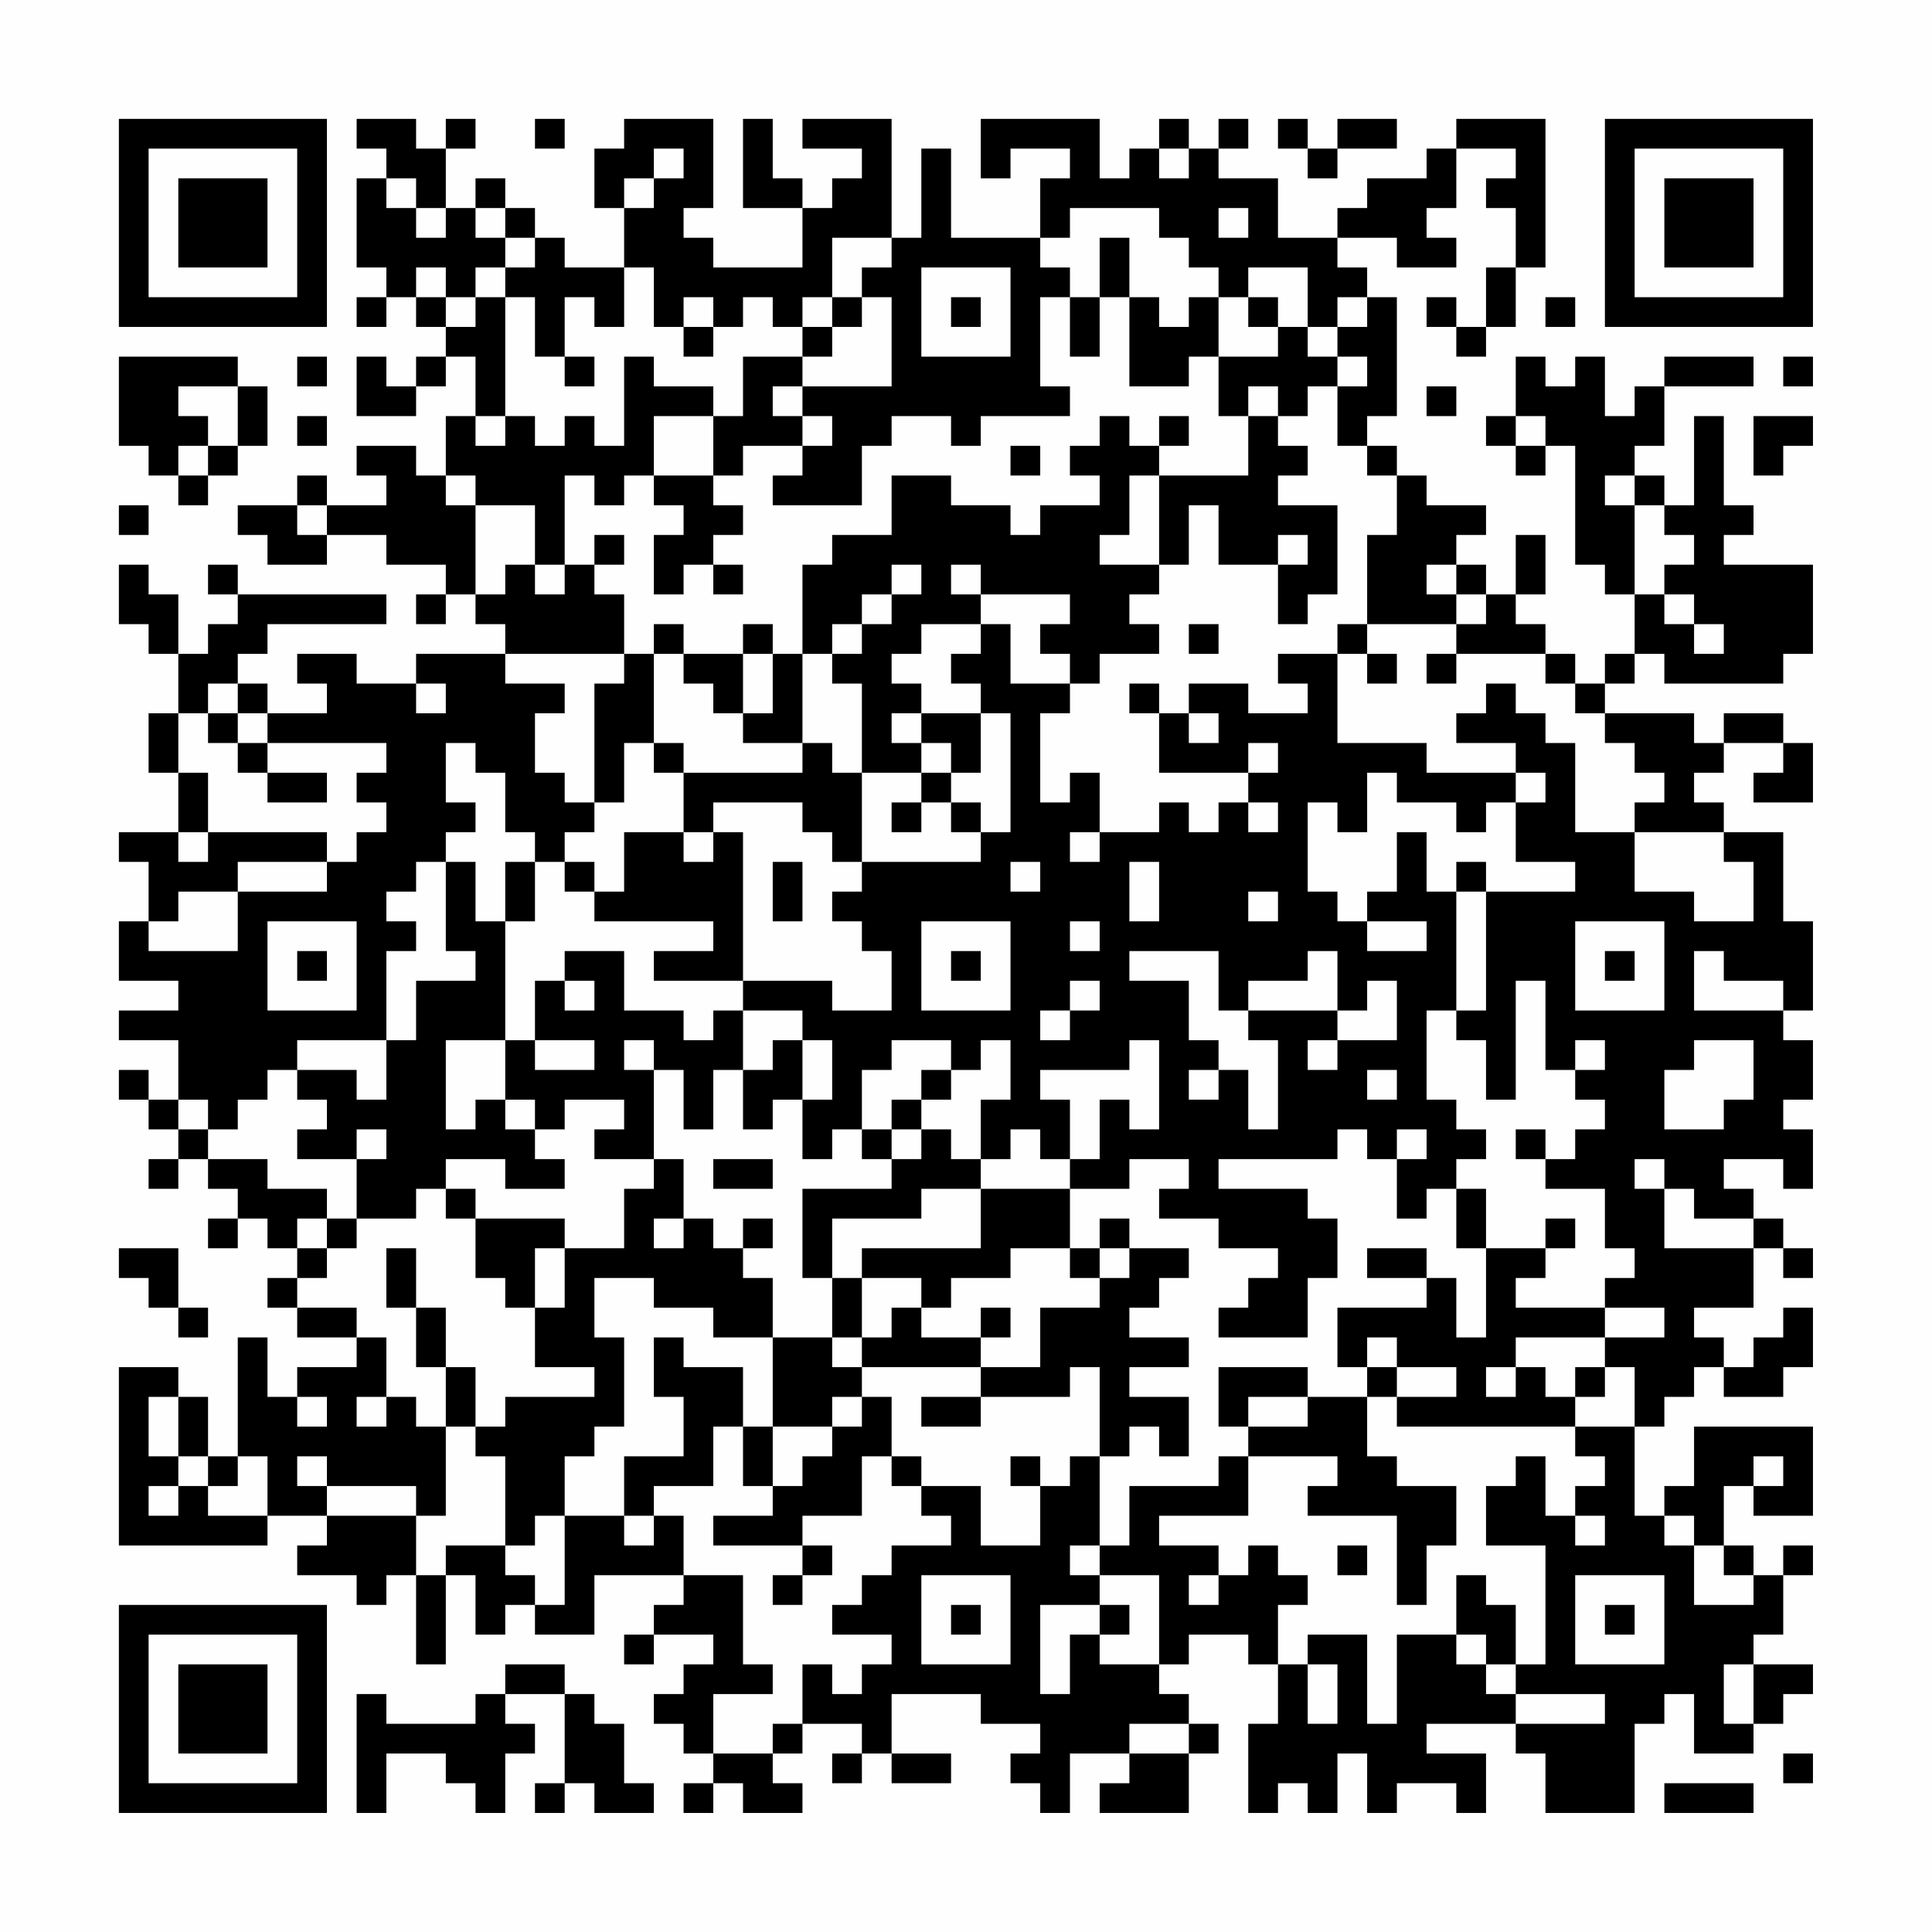<?xml version="1.0" encoding="UTF-8"?>
<svg xmlns="http://www.w3.org/2000/svg" version="1.1" width="300" height="300" viewBox="0 0 300 300"><rect x="0" y="0" width="300" height="300" fill="#fefefe"/><g transform="scale(4.615)"><g transform="translate(4,4)"><path fill-rule="evenodd" d="M8 0L8 1L9 1L9 2L8 2L8 5L9 5L9 6L8 6L8 7L9 7L9 6L10 6L10 7L11 7L11 8L10 8L10 9L9 9L9 8L8 8L8 10L10 10L10 9L11 9L11 8L12 8L12 10L11 10L11 12L10 12L10 11L8 11L8 12L9 12L9 13L7 13L7 12L6 12L6 13L4 13L4 14L5 14L5 15L7 15L7 14L9 14L9 15L11 15L11 16L10 16L10 17L11 17L11 16L12 16L12 17L13 17L13 18L10 18L10 19L8 19L8 18L6 18L6 19L7 19L7 20L5 20L5 19L4 19L4 18L5 18L5 17L9 17L9 16L4 16L4 15L3 15L3 16L4 16L4 17L3 17L3 18L2 18L2 16L1 16L1 15L0 15L0 17L1 17L1 18L2 18L2 20L1 20L1 22L2 22L2 24L0 24L0 25L1 25L1 27L0 27L0 29L2 29L2 30L0 30L0 31L2 31L2 33L1 33L1 32L0 32L0 33L1 33L1 34L2 34L2 35L1 35L1 36L2 36L2 35L3 35L3 36L4 36L4 37L3 37L3 38L4 38L4 37L5 37L5 38L6 38L6 39L5 39L5 40L6 40L6 41L8 41L8 42L6 42L6 43L5 43L5 41L4 41L4 45L3 45L3 43L2 43L2 42L0 42L0 48L5 48L5 47L7 47L7 48L6 48L6 49L8 49L8 50L9 50L9 49L10 49L10 52L11 52L11 49L12 49L12 51L13 51L13 50L14 50L14 51L16 51L16 49L19 49L19 50L18 50L18 51L17 51L17 52L18 52L18 51L20 51L20 52L19 52L19 53L18 53L18 54L19 54L19 55L20 55L20 56L19 56L19 57L20 57L20 56L21 56L21 57L23 57L23 56L22 56L22 55L23 55L23 54L25 54L25 55L24 55L24 56L25 56L25 55L26 55L26 56L28 56L28 55L26 55L26 53L29 53L29 54L31 54L31 55L30 55L30 56L31 56L31 57L32 57L32 55L34 55L34 56L33 56L33 57L36 57L36 55L37 55L37 54L36 54L36 53L35 53L35 52L36 52L36 51L38 51L38 52L39 52L39 54L38 54L38 57L39 57L39 56L40 56L40 57L41 57L41 55L42 55L42 57L43 57L43 56L45 56L45 57L46 57L46 55L44 55L44 54L47 54L47 55L48 55L48 57L51 57L51 54L52 54L52 53L53 53L53 55L55 55L55 54L56 54L56 53L57 53L57 52L55 52L55 51L56 51L56 49L57 49L57 48L56 48L56 49L55 49L55 48L54 48L54 46L55 46L55 47L57 47L57 44L53 44L53 46L52 46L52 47L51 47L51 44L52 44L52 43L53 43L53 42L54 42L54 43L56 43L56 42L57 42L57 40L56 40L56 41L55 41L55 42L54 42L54 41L53 41L53 40L55 40L55 38L56 38L56 39L57 39L57 38L56 38L56 37L55 37L55 36L54 36L54 35L56 35L56 36L57 36L57 34L56 34L56 33L57 33L57 31L56 31L56 30L57 30L57 27L56 27L56 24L54 24L54 23L53 23L53 22L54 22L54 21L56 21L56 22L55 22L55 23L57 23L57 21L56 21L56 20L54 20L54 21L53 21L53 20L50 20L50 19L51 19L51 18L52 18L52 19L56 19L56 18L57 18L57 15L54 15L54 14L55 14L55 13L54 13L54 10L53 10L53 13L52 13L52 12L51 12L51 11L52 11L52 9L55 9L55 8L52 8L52 9L51 9L51 10L50 10L50 8L49 8L49 9L48 9L48 8L47 8L47 10L46 10L46 11L47 11L47 12L48 12L48 11L49 11L49 15L50 15L50 16L51 16L51 18L50 18L50 19L49 19L49 18L48 18L48 17L47 17L47 16L48 16L48 14L47 14L47 16L46 16L46 15L45 15L45 14L46 14L46 13L44 13L44 12L43 12L43 11L42 11L42 10L43 10L43 6L42 6L42 5L41 5L41 4L43 4L43 5L45 5L45 4L44 4L44 3L45 3L45 1L47 1L47 2L46 2L46 3L47 3L47 5L46 5L46 7L45 7L45 6L44 6L44 7L45 7L45 8L46 8L46 7L47 7L47 5L48 5L48 0L45 0L45 1L44 1L44 2L42 2L42 3L41 3L41 4L39 4L39 2L37 2L37 1L38 1L38 0L37 0L37 1L36 1L36 0L35 0L35 1L34 1L34 2L33 2L33 0L29 0L29 2L30 2L30 1L32 1L32 2L31 2L31 4L28 4L28 1L27 1L27 4L26 4L26 0L23 0L23 1L25 1L25 2L24 2L24 3L23 3L23 2L22 2L22 0L21 0L21 3L23 3L23 5L20 5L20 4L19 4L19 3L20 3L20 0L17 0L17 1L16 1L16 3L17 3L17 5L15 5L15 4L14 4L14 3L13 3L13 2L12 2L12 3L11 3L11 1L12 1L12 0L11 0L11 1L10 1L10 0ZM14 0L14 1L15 1L15 0ZM39 0L39 1L40 1L40 2L41 2L41 1L43 1L43 0L41 0L41 1L40 1L40 0ZM18 1L18 2L17 2L17 3L18 3L18 2L19 2L19 1ZM35 1L35 2L36 2L36 1ZM9 2L9 3L10 3L10 4L11 4L11 3L10 3L10 2ZM12 3L12 4L13 4L13 5L12 5L12 6L11 6L11 5L10 5L10 6L11 6L11 7L12 7L12 6L13 6L13 10L12 10L12 11L13 11L13 10L14 10L14 11L15 11L15 10L16 10L16 11L17 11L17 8L18 8L18 9L20 9L20 10L18 10L18 12L17 12L17 13L16 13L16 12L15 12L15 15L14 15L14 13L12 13L12 12L11 12L11 13L12 13L12 16L13 16L13 15L14 15L14 16L15 16L15 15L16 15L16 16L17 16L17 18L13 18L13 19L15 19L15 20L14 20L14 22L15 22L15 23L16 23L16 24L15 24L15 25L14 25L14 24L13 24L13 22L12 22L12 21L11 21L11 23L12 23L12 24L11 24L11 25L10 25L10 26L9 26L9 27L10 27L10 28L9 28L9 31L6 31L6 32L5 32L5 33L4 33L4 34L3 34L3 33L2 33L2 34L3 34L3 35L5 35L5 36L7 36L7 37L6 37L6 38L7 38L7 39L6 39L6 40L8 40L8 41L9 41L9 43L8 43L8 44L9 44L9 43L10 43L10 44L11 44L11 47L10 47L10 46L7 46L7 45L6 45L6 46L7 46L7 47L10 47L10 49L11 49L11 48L13 48L13 49L14 49L14 50L15 50L15 47L17 47L17 48L18 48L18 47L19 47L19 49L21 49L21 52L22 52L22 53L20 53L20 55L22 55L22 54L23 54L23 52L24 52L24 53L25 53L25 52L26 52L26 51L24 51L24 50L25 50L25 49L26 49L26 48L28 48L28 47L27 47L27 46L29 46L29 48L31 48L31 46L32 46L32 45L33 45L33 48L32 48L32 49L33 49L33 50L31 50L31 53L32 53L32 51L33 51L33 52L35 52L35 49L33 49L33 48L34 48L34 46L37 46L37 45L38 45L38 47L35 47L35 48L37 48L37 49L36 49L36 50L37 50L37 49L38 49L38 48L39 48L39 49L40 49L40 50L39 50L39 52L40 52L40 54L41 54L41 52L40 52L40 51L42 51L42 54L43 54L43 51L45 51L45 52L46 52L46 53L47 53L47 54L50 54L50 53L47 53L47 52L48 52L48 48L46 48L46 46L47 46L47 45L48 45L48 47L49 47L49 48L50 48L50 47L49 47L49 46L50 46L50 45L49 45L49 44L51 44L51 42L50 42L50 41L52 41L52 40L50 40L50 39L51 39L51 38L50 38L50 36L48 36L48 35L49 35L49 34L50 34L50 33L49 33L49 32L50 32L50 31L49 31L49 32L48 32L48 29L47 29L47 33L46 33L46 31L45 31L45 30L46 30L46 26L49 26L49 25L47 25L47 23L48 23L48 22L47 22L47 21L45 21L45 20L46 20L46 19L47 19L47 20L48 20L48 21L49 21L49 24L51 24L51 26L53 26L53 27L55 27L55 25L54 25L54 24L51 24L51 23L52 23L52 22L51 22L51 21L50 21L50 20L49 20L49 19L48 19L48 18L45 18L45 17L46 17L46 16L45 16L45 15L44 15L44 16L45 16L45 17L42 17L42 14L43 14L43 12L42 12L42 11L41 11L41 9L42 9L42 8L41 8L41 7L42 7L42 6L41 6L41 7L40 7L40 5L38 5L38 6L37 6L37 5L36 5L36 4L35 4L35 3L32 3L32 4L31 4L31 5L32 5L32 6L31 6L31 9L32 9L32 10L29 10L29 11L28 11L28 10L26 10L26 11L25 11L25 13L22 13L22 12L23 12L23 11L24 11L24 10L23 10L23 9L26 9L26 6L25 6L25 5L26 5L26 4L24 4L24 6L23 6L23 7L22 7L22 6L21 6L21 7L20 7L20 6L19 6L19 7L18 7L18 5L17 5L17 7L16 7L16 6L15 6L15 8L14 8L14 6L13 6L13 5L14 5L14 4L13 4L13 3ZM37 3L37 4L38 4L38 3ZM33 4L33 6L32 6L32 8L33 8L33 6L34 6L34 9L36 9L36 8L37 8L37 10L38 10L38 12L35 12L35 11L36 11L36 10L35 10L35 11L34 11L34 10L33 10L33 11L32 11L32 12L33 12L33 13L31 13L31 14L30 14L30 13L28 13L28 12L26 12L26 14L24 14L24 15L23 15L23 18L22 18L22 17L21 17L21 18L19 18L19 17L18 17L18 18L17 18L17 19L16 19L16 23L17 23L17 21L18 21L18 22L19 22L19 24L17 24L17 26L16 26L16 25L15 25L15 26L16 26L16 27L20 27L20 28L18 28L18 29L21 29L21 30L20 30L20 31L19 31L19 30L17 30L17 28L15 28L15 29L14 29L14 31L13 31L13 27L14 27L14 25L13 25L13 27L12 27L12 25L11 25L11 28L12 28L12 29L10 29L10 31L9 31L9 33L8 33L8 32L6 32L6 33L7 33L7 34L6 34L6 35L8 35L8 37L7 37L7 38L8 38L8 37L10 37L10 36L11 36L11 37L12 37L12 39L13 39L13 40L14 40L14 42L16 42L16 43L13 43L13 44L12 44L12 42L11 42L11 40L10 40L10 38L9 38L9 40L10 40L10 42L11 42L11 44L12 44L12 45L13 45L13 48L14 48L14 47L15 47L15 45L16 45L16 44L17 44L17 41L16 41L16 39L18 39L18 40L20 40L20 41L22 41L22 44L21 44L21 42L19 42L19 41L18 41L18 43L19 43L19 45L17 45L17 47L18 47L18 46L20 46L20 44L21 44L21 46L22 46L22 47L20 47L20 48L23 48L23 49L22 49L22 50L23 50L23 49L24 49L24 48L23 48L23 47L25 47L25 45L26 45L26 46L27 46L27 45L26 45L26 43L25 43L25 42L29 42L29 43L27 43L27 44L29 44L29 43L32 43L32 42L33 42L33 45L34 45L34 44L35 44L35 45L36 45L36 43L34 43L34 42L36 42L36 41L34 41L34 40L35 40L35 39L36 39L36 38L34 38L34 37L33 37L33 38L32 38L32 36L34 36L34 35L36 35L36 36L35 36L35 37L37 37L37 38L39 38L39 39L38 39L38 40L37 40L37 41L40 41L40 39L41 39L41 37L40 37L40 36L37 36L37 35L41 35L41 34L42 34L42 35L43 35L43 37L44 37L44 36L45 36L45 38L46 38L46 41L45 41L45 39L44 39L44 38L42 38L42 39L44 39L44 40L41 40L41 42L42 42L42 43L40 43L40 42L37 42L37 44L38 44L38 45L41 45L41 46L40 46L40 47L43 47L43 50L44 50L44 48L45 48L45 46L43 46L43 45L42 45L42 43L43 43L43 44L49 44L49 43L50 43L50 42L49 42L49 43L48 43L48 42L47 42L47 41L50 41L50 40L47 40L47 39L48 39L48 38L49 38L49 37L48 37L48 38L46 38L46 36L45 36L45 35L46 35L46 34L45 34L45 33L44 33L44 30L45 30L45 26L46 26L46 25L45 25L45 26L44 26L44 24L43 24L43 26L42 26L42 27L41 27L41 26L40 26L40 23L41 23L41 24L42 24L42 22L43 22L43 23L45 23L45 24L46 24L46 23L47 23L47 22L44 22L44 21L41 21L41 18L42 18L42 19L43 19L43 18L42 18L42 17L41 17L41 18L39 18L39 19L40 19L40 20L38 20L38 19L36 19L36 20L35 20L35 19L34 19L34 20L35 20L35 22L38 22L38 23L37 23L37 24L36 24L36 23L35 23L35 24L33 24L33 22L32 22L32 23L31 23L31 20L32 20L32 19L33 19L33 18L35 18L35 17L34 17L34 16L35 16L35 15L36 15L36 13L37 13L37 15L39 15L39 17L40 17L40 16L41 16L41 13L39 13L39 12L40 12L40 11L39 11L39 10L40 10L40 9L41 9L41 8L40 8L40 7L39 7L39 6L38 6L38 7L39 7L39 8L37 8L37 6L36 6L36 7L35 7L35 6L34 6L34 4ZM27 5L27 8L30 8L30 5ZM24 6L24 7L23 7L23 8L21 8L21 10L20 10L20 12L18 12L18 13L19 13L19 14L18 14L18 16L19 16L19 15L20 15L20 16L21 16L21 15L20 15L20 14L21 14L21 13L20 13L20 12L21 12L21 11L23 11L23 10L22 10L22 9L23 9L23 8L24 8L24 7L25 7L25 6ZM28 6L28 7L29 7L29 6ZM48 6L48 7L49 7L49 6ZM19 7L19 8L20 8L20 7ZM0 8L0 11L1 11L1 12L2 12L2 13L3 13L3 12L4 12L4 11L5 11L5 9L4 9L4 8ZM6 8L6 9L7 9L7 8ZM15 8L15 9L16 9L16 8ZM56 8L56 9L57 9L57 8ZM2 9L2 10L3 10L3 11L2 11L2 12L3 12L3 11L4 11L4 9ZM38 9L38 10L39 10L39 9ZM44 9L44 10L45 10L45 9ZM6 10L6 11L7 11L7 10ZM47 10L47 11L48 11L48 10ZM55 10L55 12L56 12L56 11L57 11L57 10ZM30 11L30 12L31 12L31 11ZM34 12L34 14L33 14L33 15L35 15L35 12ZM50 12L50 13L51 13L51 16L52 16L52 17L53 17L53 18L54 18L54 17L53 17L53 16L52 16L52 15L53 15L53 14L52 14L52 13L51 13L51 12ZM0 13L0 14L1 14L1 13ZM6 13L6 14L7 14L7 13ZM16 14L16 15L17 15L17 14ZM39 14L39 15L40 15L40 14ZM26 15L26 16L25 16L25 17L24 17L24 18L23 18L23 21L21 21L21 20L22 20L22 18L21 18L21 20L20 20L20 19L19 19L19 18L18 18L18 21L19 21L19 22L23 22L23 21L24 21L24 22L25 22L25 25L24 25L24 24L23 24L23 23L20 23L20 24L19 24L19 25L20 25L20 24L21 24L21 29L24 29L24 30L26 30L26 28L25 28L25 27L24 27L24 26L25 26L25 25L29 25L29 24L30 24L30 20L29 20L29 19L28 19L28 18L29 18L29 17L30 17L30 19L32 19L32 18L31 18L31 17L32 17L32 16L29 16L29 15L28 15L28 16L29 16L29 17L27 17L27 18L26 18L26 19L27 19L27 20L26 20L26 21L27 21L27 22L25 22L25 19L24 19L24 18L25 18L25 17L26 17L26 16L27 16L27 15ZM36 17L36 18L37 18L37 17ZM44 18L44 19L45 19L45 18ZM3 19L3 20L2 20L2 22L3 22L3 24L2 24L2 25L3 25L3 24L7 24L7 25L4 25L4 26L2 26L2 27L1 27L1 28L4 28L4 26L7 26L7 25L8 25L8 24L9 24L9 23L8 23L8 22L9 22L9 21L5 21L5 20L4 20L4 19ZM10 19L10 20L11 20L11 19ZM3 20L3 21L4 21L4 22L5 22L5 23L7 23L7 22L5 22L5 21L4 21L4 20ZM27 20L27 21L28 21L28 22L27 22L27 23L26 23L26 24L27 24L27 23L28 23L28 24L29 24L29 23L28 23L28 22L29 22L29 20ZM36 20L36 21L37 21L37 20ZM38 21L38 22L39 22L39 21ZM38 23L38 24L39 24L39 23ZM32 24L32 25L33 25L33 24ZM22 25L22 27L23 27L23 25ZM30 25L30 26L31 26L31 25ZM34 25L34 27L35 27L35 25ZM38 26L38 27L39 27L39 26ZM5 27L5 30L8 30L8 27ZM27 27L27 30L30 30L30 27ZM32 27L32 28L33 28L33 27ZM42 27L42 28L44 28L44 27ZM49 27L49 30L52 30L52 27ZM6 28L6 29L7 29L7 28ZM28 28L28 29L29 29L29 28ZM34 28L34 29L36 29L36 31L37 31L37 32L36 32L36 33L37 33L37 32L38 32L38 34L39 34L39 31L38 31L38 30L41 30L41 31L40 31L40 32L41 32L41 31L43 31L43 29L42 29L42 30L41 30L41 28L40 28L40 29L38 29L38 30L37 30L37 28ZM50 28L50 29L51 29L51 28ZM53 28L53 30L56 30L56 29L54 29L54 28ZM15 29L15 30L16 30L16 29ZM32 29L32 30L31 30L31 31L32 31L32 30L33 30L33 29ZM21 30L21 32L20 32L20 34L19 34L19 32L18 32L18 31L17 31L17 32L18 32L18 35L16 35L16 34L17 34L17 33L15 33L15 34L14 34L14 33L13 33L13 31L11 31L11 34L12 34L12 33L13 33L13 34L14 34L14 35L15 35L15 36L13 36L13 35L11 35L11 36L12 36L12 37L15 37L15 38L14 38L14 40L15 40L15 38L17 38L17 36L18 36L18 35L19 35L19 37L18 37L18 38L19 38L19 37L20 37L20 38L21 38L21 39L22 39L22 41L24 41L24 42L25 42L25 41L26 41L26 40L27 40L27 41L29 41L29 42L31 42L31 40L33 40L33 39L34 39L34 38L33 38L33 39L32 39L32 38L30 38L30 39L28 39L28 40L27 40L27 39L25 39L25 38L29 38L29 36L32 36L32 35L33 35L33 33L34 33L34 34L35 34L35 31L34 31L34 32L31 32L31 33L32 33L32 35L31 35L31 34L30 34L30 35L29 35L29 33L30 33L30 31L29 31L29 32L28 32L28 31L26 31L26 32L25 32L25 34L24 34L24 35L23 35L23 33L24 33L24 31L23 31L23 30ZM14 31L14 32L16 32L16 31ZM22 31L22 32L21 32L21 34L22 34L22 33L23 33L23 31ZM53 31L53 32L52 32L52 34L54 34L54 33L55 33L55 31ZM27 32L27 33L26 33L26 34L25 34L25 35L26 35L26 36L23 36L23 39L24 39L24 41L25 41L25 39L24 39L24 37L27 37L27 36L29 36L29 35L28 35L28 34L27 34L27 33L28 33L28 32ZM42 32L42 33L43 33L43 32ZM8 34L8 35L9 35L9 34ZM26 34L26 35L27 35L27 34ZM43 34L43 35L44 35L44 34ZM47 34L47 35L48 35L48 34ZM20 35L20 36L22 36L22 35ZM51 35L51 36L52 36L52 38L55 38L55 37L53 37L53 36L52 36L52 35ZM21 37L21 38L22 38L22 37ZM0 38L0 39L1 39L1 40L2 40L2 41L3 41L3 40L2 40L2 38ZM29 40L29 41L30 41L30 40ZM42 41L42 42L43 42L43 43L45 43L45 42L43 42L43 41ZM46 42L46 43L47 43L47 42ZM1 43L1 45L2 45L2 46L1 46L1 47L2 47L2 46L3 46L3 47L5 47L5 45L4 45L4 46L3 46L3 45L2 45L2 43ZM6 43L6 44L7 44L7 43ZM24 43L24 44L22 44L22 46L23 46L23 45L24 45L24 44L25 44L25 43ZM38 43L38 44L40 44L40 43ZM30 45L30 46L31 46L31 45ZM55 45L55 46L56 46L56 45ZM52 47L52 48L53 48L53 50L55 50L55 49L54 49L54 48L53 48L53 47ZM41 48L41 49L42 49L42 48ZM27 49L27 52L30 52L30 49ZM45 49L45 51L46 51L46 52L47 52L47 50L46 50L46 49ZM49 49L49 52L52 52L52 49ZM28 50L28 51L29 51L29 50ZM33 50L33 51L34 51L34 50ZM50 50L50 51L51 51L51 50ZM13 52L13 53L12 53L12 54L9 54L9 53L8 53L8 57L9 57L9 55L11 55L11 56L12 56L12 57L13 57L13 55L14 55L14 54L13 54L13 53L15 53L15 56L14 56L14 57L15 57L15 56L16 56L16 57L18 57L18 56L17 56L17 54L16 54L16 53L15 53L15 52ZM54 52L54 54L55 54L55 52ZM34 54L34 55L36 55L36 54ZM56 55L56 56L57 56L57 55ZM52 56L52 57L55 57L55 56ZM0 0L0 7L7 7L7 0ZM1 1L1 6L6 6L6 1ZM2 2L2 5L5 5L5 2ZM50 0L50 7L57 7L57 0ZM51 1L51 6L56 6L56 1ZM52 2L52 5L55 5L55 2ZM0 50L0 57L7 57L7 50ZM1 51L1 56L6 56L6 51ZM2 52L2 55L5 55L5 52Z" fill="#000000"/></g></g></svg>
